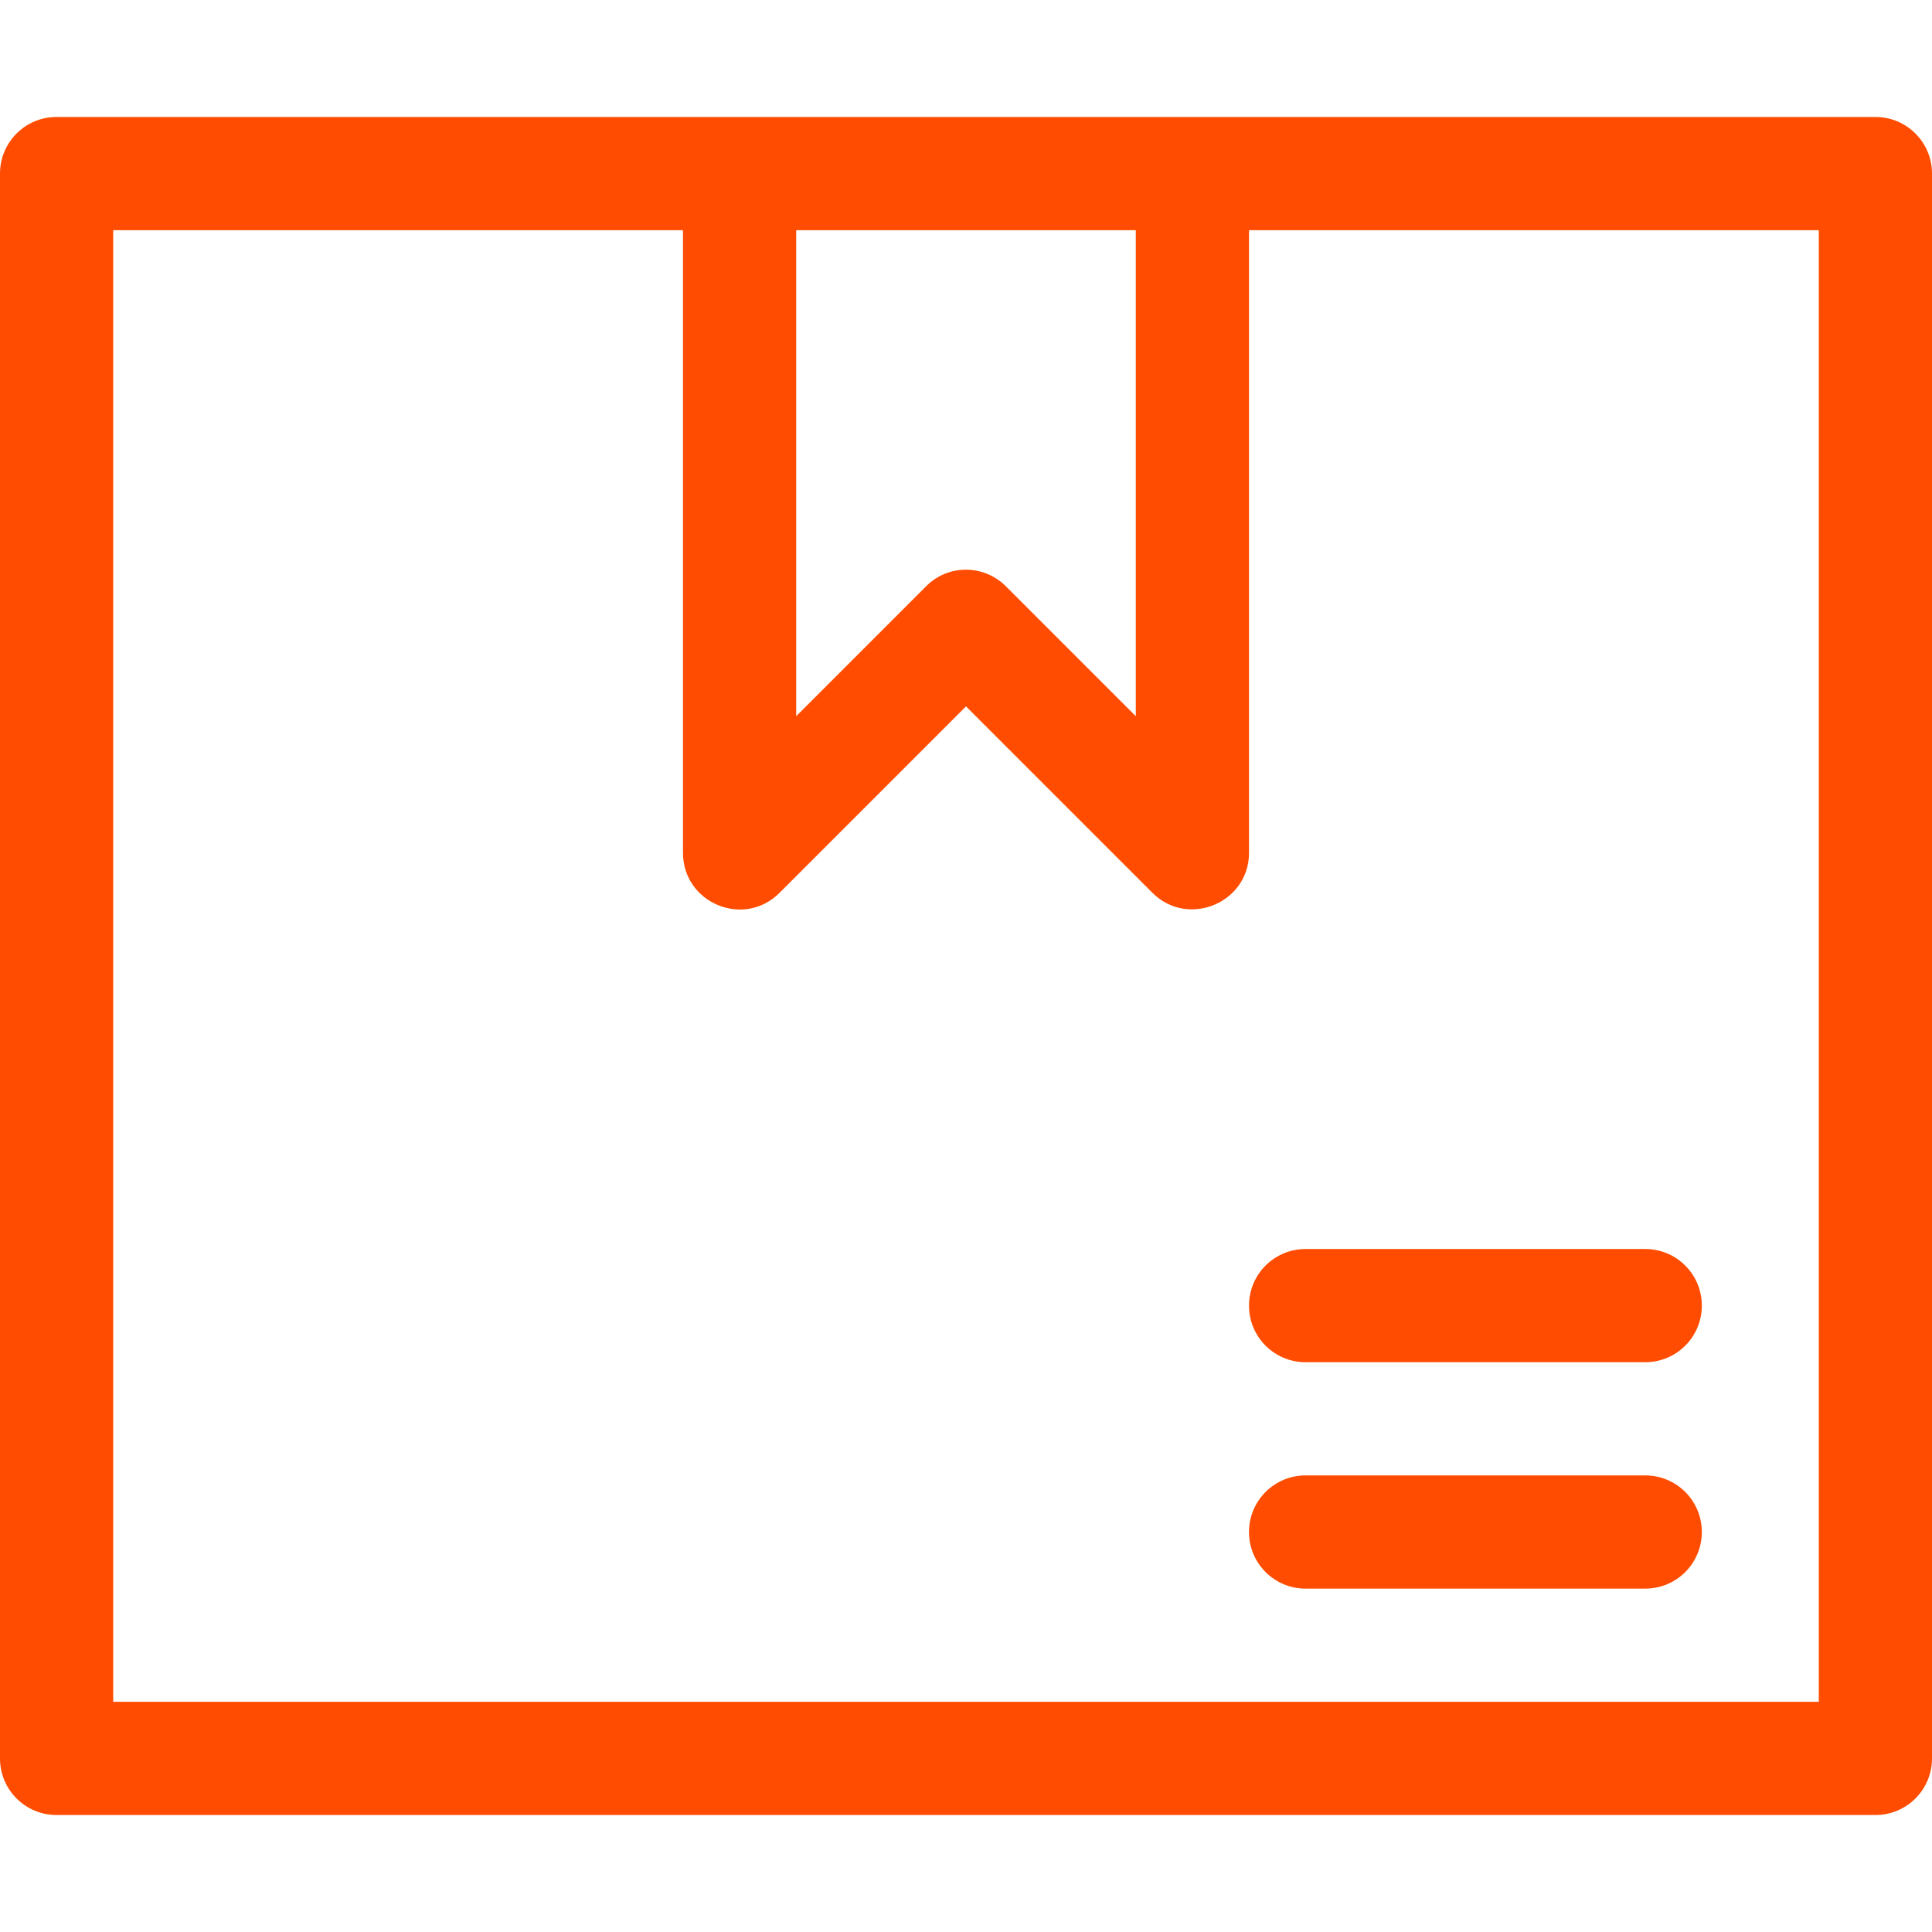 <?xml version="1.0" encoding="utf-8"?>
<!-- Generator: Adobe Illustrator 23.0.5, SVG Export Plug-In . SVG Version: 6.00 Build 0)  -->
<svg version="1.1" id="Capa_1" xmlns="http://www.w3.org/2000/svg" xmlns:xlink="http://www.w3.org/1999/xlink" x="0px" y="0px"
	 viewBox="0 0 512 512" style="enable-background:new 0 0 512 512;" xml:space="preserve">
<style type="text/css">
	.st0{fill:#FF4C00;}
</style>
<g>
	<g>
		<path class="st0" d="M346,361h90c8.3,0,15-6.7,15-15s-6.7-15-15-15h-90c-8.3,0-15,6.7-15,15S337.7,361,346,361z M497,31H15
			C6.7,31,0,37.7,0,46v420c0,8.3,6.7,15,15,15h482c8.3,0,15-6.7,15-15V46C512,37.7,505.3,31,497,31z M211,61h90v128.8l-34.4-34.4
			c-5.9-5.9-15.4-5.9-21.2,0L211,189.8L211,61z M482,451H30V61h151v165c0,13.3,16.1,20.1,25.6,10.6l49.4-49.4l49.4,49.4
			c9.4,9.4,25.6,2.7,25.6-10.6V61h151V451z M436,391h-90c-8.3,0-15,6.7-15,15s6.7,15,15,15h90c8.3,0,15-6.7,15-15S444.3,391,436,391
			z"/>
	</g>
</g>
</svg>
